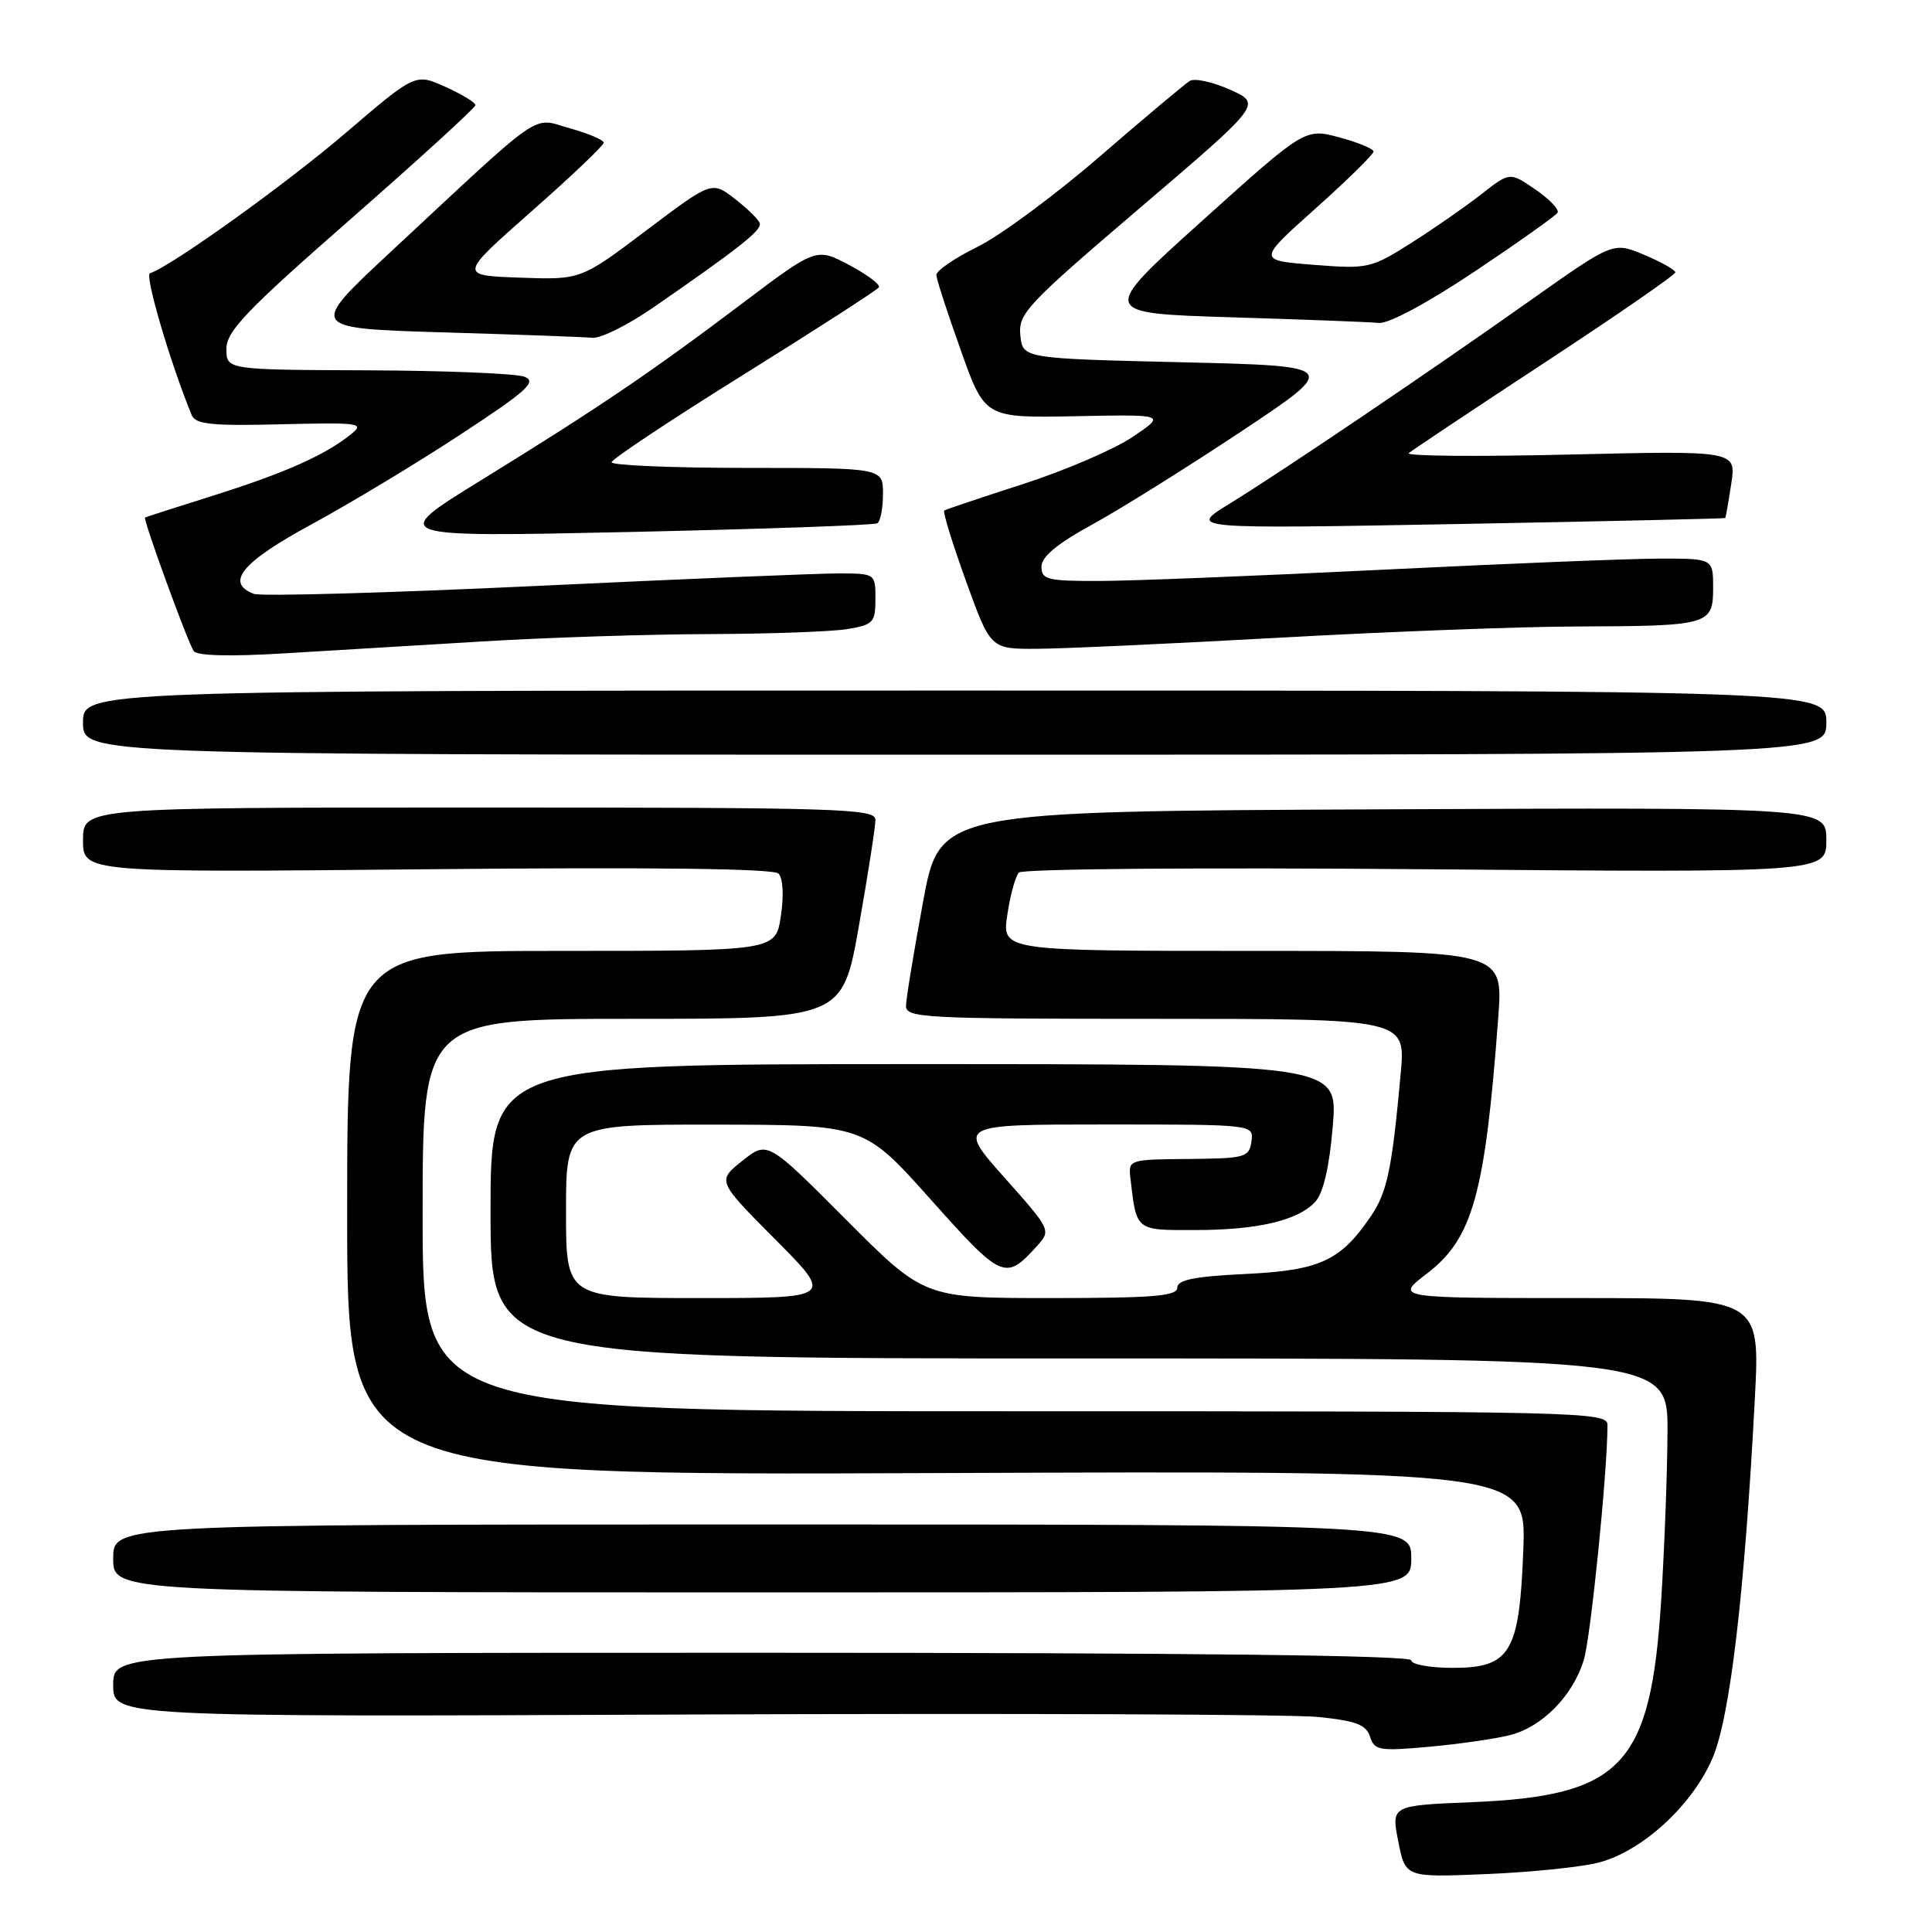 <?xml version="1.0" encoding="UTF-8" standalone="no"?>
<!DOCTYPE svg PUBLIC "-//W3C//DTD SVG 1.1//EN" "http://www.w3.org/Graphics/SVG/1.1/DTD/svg11.dtd" >
<svg xmlns="http://www.w3.org/2000/svg" xmlns:xlink="http://www.w3.org/1999/xlink" version="1.1" viewBox="0 0 256 256">
 <g >
 <path fill="currentColor"
d=" M 211.76 246.82 C 217.55 245.35 224.21 239.26 226.91 232.98 C 229.24 227.57 231.17 211.17 232.53 185.25 C 233.22 172.00 233.22 172.00 209.03 172.00 C 184.84 172.00 184.84 172.00 189.08 168.75 C 195.16 164.09 196.78 158.26 198.53 134.75 C 199.18 126.00 199.18 126.00 165.98 126.00 C 132.77 126.00 132.77 126.00 133.47 121.25 C 133.85 118.64 134.55 116.10 135.01 115.62 C 135.49 115.12 158.97 114.93 188.93 115.18 C 242.00 115.63 242.00 115.63 242.00 111.31 C 242.00 106.98 242.00 106.98 183.26 107.24 C 124.52 107.50 124.52 107.50 122.31 119.50 C 121.09 126.10 120.07 132.29 120.05 133.25 C 120.00 134.88 122.23 135.00 153.13 135.00 C 186.26 135.00 186.26 135.00 185.60 142.25 C 184.44 155.00 183.81 157.98 181.63 161.18 C 177.62 167.08 174.87 168.34 165.00 168.81 C 158.23 169.14 156.00 169.59 156.00 170.62 C 156.00 171.74 152.81 172.00 139.23 172.00 C 122.46 172.00 122.46 172.00 112.08 161.58 C 101.69 151.16 101.69 151.16 98.36 153.82 C 95.02 156.48 95.02 156.48 102.74 164.24 C 110.45 172.00 110.45 172.00 92.73 172.00 C 75.00 172.00 75.00 172.00 75.00 160.50 C 75.00 149.00 75.00 149.00 94.75 149.02 C 114.50 149.04 114.50 149.04 123.37 158.99 C 132.80 169.55 133.22 169.73 137.41 165.10 C 139.29 163.03 139.25 162.95 133.07 156.01 C 126.85 149.00 126.85 149.00 146.49 149.00 C 166.14 149.00 166.14 149.00 165.82 151.25 C 165.52 153.36 165.01 153.50 157.50 153.57 C 149.63 153.63 149.50 153.67 149.78 156.07 C 150.60 163.14 150.42 163.00 158.27 162.99 C 166.67 162.99 172.04 161.72 174.31 159.21 C 175.35 158.06 176.16 154.56 176.60 149.22 C 177.29 141.00 177.29 141.00 121.14 141.00 C 65.00 141.00 65.00 141.00 65.00 160.50 C 65.00 180.00 65.00 180.00 143.00 180.00 C 221.00 180.00 221.00 180.00 220.95 189.75 C 220.93 195.11 220.55 205.18 220.11 212.11 C 218.72 233.97 214.95 237.98 194.97 238.80 C 184.34 239.24 184.34 239.24 185.28 244.01 C 186.22 248.77 186.22 248.77 196.86 248.33 C 202.71 248.09 209.42 247.41 211.76 246.82 Z  M 200.05 229.92 C 204.32 228.85 208.37 224.76 209.85 220.00 C 210.77 217.06 213.00 195.00 213.00 188.85 C 213.00 187.06 210.28 187.00 134.50 187.00 C 56.00 187.00 56.00 187.00 56.00 161.00 C 56.00 135.00 56.00 135.00 83.82 135.00 C 111.64 135.00 111.64 135.00 113.82 122.63 C 115.02 115.83 116.00 109.53 116.00 108.63 C 116.00 107.14 111.39 107.00 63.50 107.00 C 11.00 107.00 11.00 107.00 11.00 111.31 C 11.00 115.62 11.00 115.62 56.57 115.18 C 86.47 114.89 102.49 115.09 103.15 115.75 C 103.75 116.35 103.88 118.63 103.47 121.38 C 102.77 126.00 102.77 126.00 74.39 126.00 C 46.00 126.00 46.00 126.00 46.00 160.75 C 46.00 195.50 46.00 195.50 124.12 195.19 C 202.23 194.88 202.23 194.88 201.85 205.26 C 201.34 219.01 200.15 221.00 192.48 221.00 C 189.46 221.00 187.00 220.55 187.00 220.00 C 187.00 219.34 157.67 219.00 101.00 219.00 C 15.00 219.00 15.00 219.00 15.00 223.25 C 15.00 227.50 15.00 227.50 91.75 227.18 C 133.96 227.01 171.29 227.15 174.71 227.51 C 179.69 228.02 181.04 228.54 181.54 230.13 C 182.12 231.94 182.77 232.05 189.33 231.46 C 193.28 231.10 198.10 230.41 200.05 229.92 Z  M 187.00 206.50 C 187.00 202.00 187.00 202.00 101.00 202.00 C 15.00 202.00 15.00 202.00 15.00 206.50 C 15.00 211.00 15.00 211.00 101.00 211.00 C 187.00 211.00 187.00 211.00 187.00 206.50 Z  M 242.00 95.75 C 242.00 91.50 242.00 91.50 126.50 91.50 C 11.00 91.50 11.00 91.50 11.00 95.75 C 11.00 100.00 11.00 100.00 126.50 100.00 C 242.00 100.00 242.00 100.00 242.00 95.75 Z  M 64.00 84.99 C 72.53 84.47 86.03 84.04 94.00 84.02 C 101.97 83.99 110.19 83.70 112.25 83.36 C 115.72 82.78 116.00 82.49 116.00 79.37 C 116.00 76.02 115.97 76.00 111.25 75.98 C 108.64 75.97 90.48 76.72 70.89 77.65 C 51.31 78.57 34.55 79.04 33.64 78.69 C 29.79 77.22 32.05 74.48 41.24 69.50 C 46.31 66.75 55.19 61.40 60.98 57.60 C 69.84 51.79 71.19 50.58 69.50 49.92 C 68.40 49.49 59.06 49.11 48.75 49.07 C 30.00 49.00 30.00 49.00 30.00 46.23 C 30.00 43.89 32.60 41.17 46.50 29.00 C 55.57 21.05 63.00 14.27 63.00 13.93 C 63.00 13.58 61.21 12.50 59.02 11.51 C 55.04 9.71 55.04 9.71 45.81 17.61 C 37.89 24.39 22.73 35.26 19.87 36.21 C 19.14 36.45 22.56 48.09 25.40 55.00 C 25.91 56.23 28.03 56.45 37.26 56.22 C 47.72 55.97 48.36 56.06 46.50 57.55 C 43.07 60.30 37.83 62.64 28.50 65.59 C 23.55 67.15 19.38 68.49 19.22 68.57 C 18.91 68.74 24.74 84.77 25.66 86.26 C 26.05 86.89 30.38 87.01 37.39 86.59 C 43.50 86.22 55.47 85.50 64.00 84.99 Z  M 169.50 84.50 C 183.80 83.70 201.57 83.03 209.00 83.01 C 226.48 82.96 227.00 82.81 227.00 77.88 C 227.00 74.00 227.00 74.00 219.75 74.02 C 215.76 74.03 199.22 74.70 183.00 75.50 C 166.78 76.30 150.01 76.97 145.75 76.98 C 138.78 77.00 138.00 76.81 138.00 75.09 C 138.00 73.77 140.07 72.05 144.75 69.49 C 148.46 67.46 157.35 61.90 164.50 57.15 C 177.50 48.50 177.50 48.50 156.50 48.00 C 135.50 47.50 135.50 47.50 135.20 44.41 C 134.92 41.55 136.04 40.36 151.05 27.55 C 167.20 13.77 167.20 13.77 163.00 11.89 C 160.69 10.85 158.28 10.33 157.65 10.72 C 157.02 11.11 151.65 15.61 145.73 20.73 C 139.81 25.85 132.50 31.25 129.48 32.73 C 126.47 34.21 124.03 35.89 124.07 36.46 C 124.10 37.03 125.56 41.52 127.32 46.44 C 130.50 55.38 130.50 55.38 142.50 55.15 C 154.50 54.91 154.50 54.91 150.06 57.91 C 147.62 59.55 141.10 62.35 135.56 64.14 C 130.03 65.92 125.33 67.50 125.12 67.65 C 124.90 67.81 126.20 72.00 127.99 76.97 C 131.25 86.00 131.25 86.00 137.37 85.97 C 140.74 85.96 155.20 85.29 169.50 84.50 Z  M 116.25 69.34 C 116.66 69.09 117.00 67.33 117.00 65.44 C 117.00 62.00 117.00 62.00 99.00 62.00 C 89.10 62.00 81.02 61.66 81.04 61.25 C 81.06 60.84 88.95 55.60 98.57 49.61 C 108.18 43.62 116.23 38.43 116.46 38.07 C 116.68 37.71 114.90 36.38 112.51 35.11 C 108.16 32.81 108.16 32.81 98.33 40.22 C 86.17 49.40 79.29 54.05 63.70 63.66 C 51.50 71.18 51.50 71.18 83.50 70.49 C 101.10 70.10 115.84 69.59 116.25 69.34 Z  M 228.61 68.64 C 228.67 68.56 229.03 66.52 229.40 64.10 C 230.07 59.71 230.07 59.71 207.95 60.23 C 195.79 60.52 186.21 60.44 186.67 60.04 C 187.13 59.65 195.26 54.23 204.75 48.00 C 214.24 41.77 222.00 36.41 221.99 36.09 C 221.98 35.76 220.13 34.72 217.87 33.77 C 213.76 32.04 213.76 32.04 202.83 39.77 C 189.32 49.33 169.97 62.41 162.85 66.79 C 157.50 70.08 157.50 70.08 193.00 69.44 C 212.53 69.08 228.55 68.72 228.61 68.64 Z  M 86.60 40.72 C 98.00 32.84 100.95 30.50 100.67 29.59 C 100.52 29.08 99.02 27.62 97.35 26.33 C 94.32 23.99 94.32 23.99 85.64 30.53 C 76.96 37.08 76.96 37.08 68.88 36.79 C 60.80 36.50 60.80 36.50 70.40 28.03 C 75.68 23.38 80.00 19.27 80.00 18.91 C 80.00 18.55 77.98 17.69 75.51 17.00 C 70.36 15.56 72.45 14.12 51.70 33.44 C 40.90 43.50 40.90 43.50 58.70 44.04 C 68.49 44.33 77.40 44.65 78.50 44.76 C 79.60 44.86 83.25 43.04 86.60 40.72 Z  M 195.41 35.97 C 201.19 32.10 206.13 28.60 206.38 28.19 C 206.64 27.77 205.32 26.39 203.45 25.11 C 200.06 22.78 200.06 22.78 196.28 25.74 C 194.20 27.37 190.03 30.27 187.00 32.19 C 181.66 35.57 181.28 35.65 174.06 35.09 C 166.62 34.50 166.62 34.50 174.31 27.63 C 178.54 23.85 182.00 20.45 182.00 20.08 C 182.00 19.72 179.96 18.87 177.46 18.20 C 172.92 16.99 172.92 16.99 159.31 29.24 C 145.69 41.50 145.69 41.50 163.10 42.04 C 172.67 42.33 181.49 42.67 182.70 42.79 C 184.01 42.91 189.12 40.17 195.41 35.97 Z "/>
</g>
</svg>